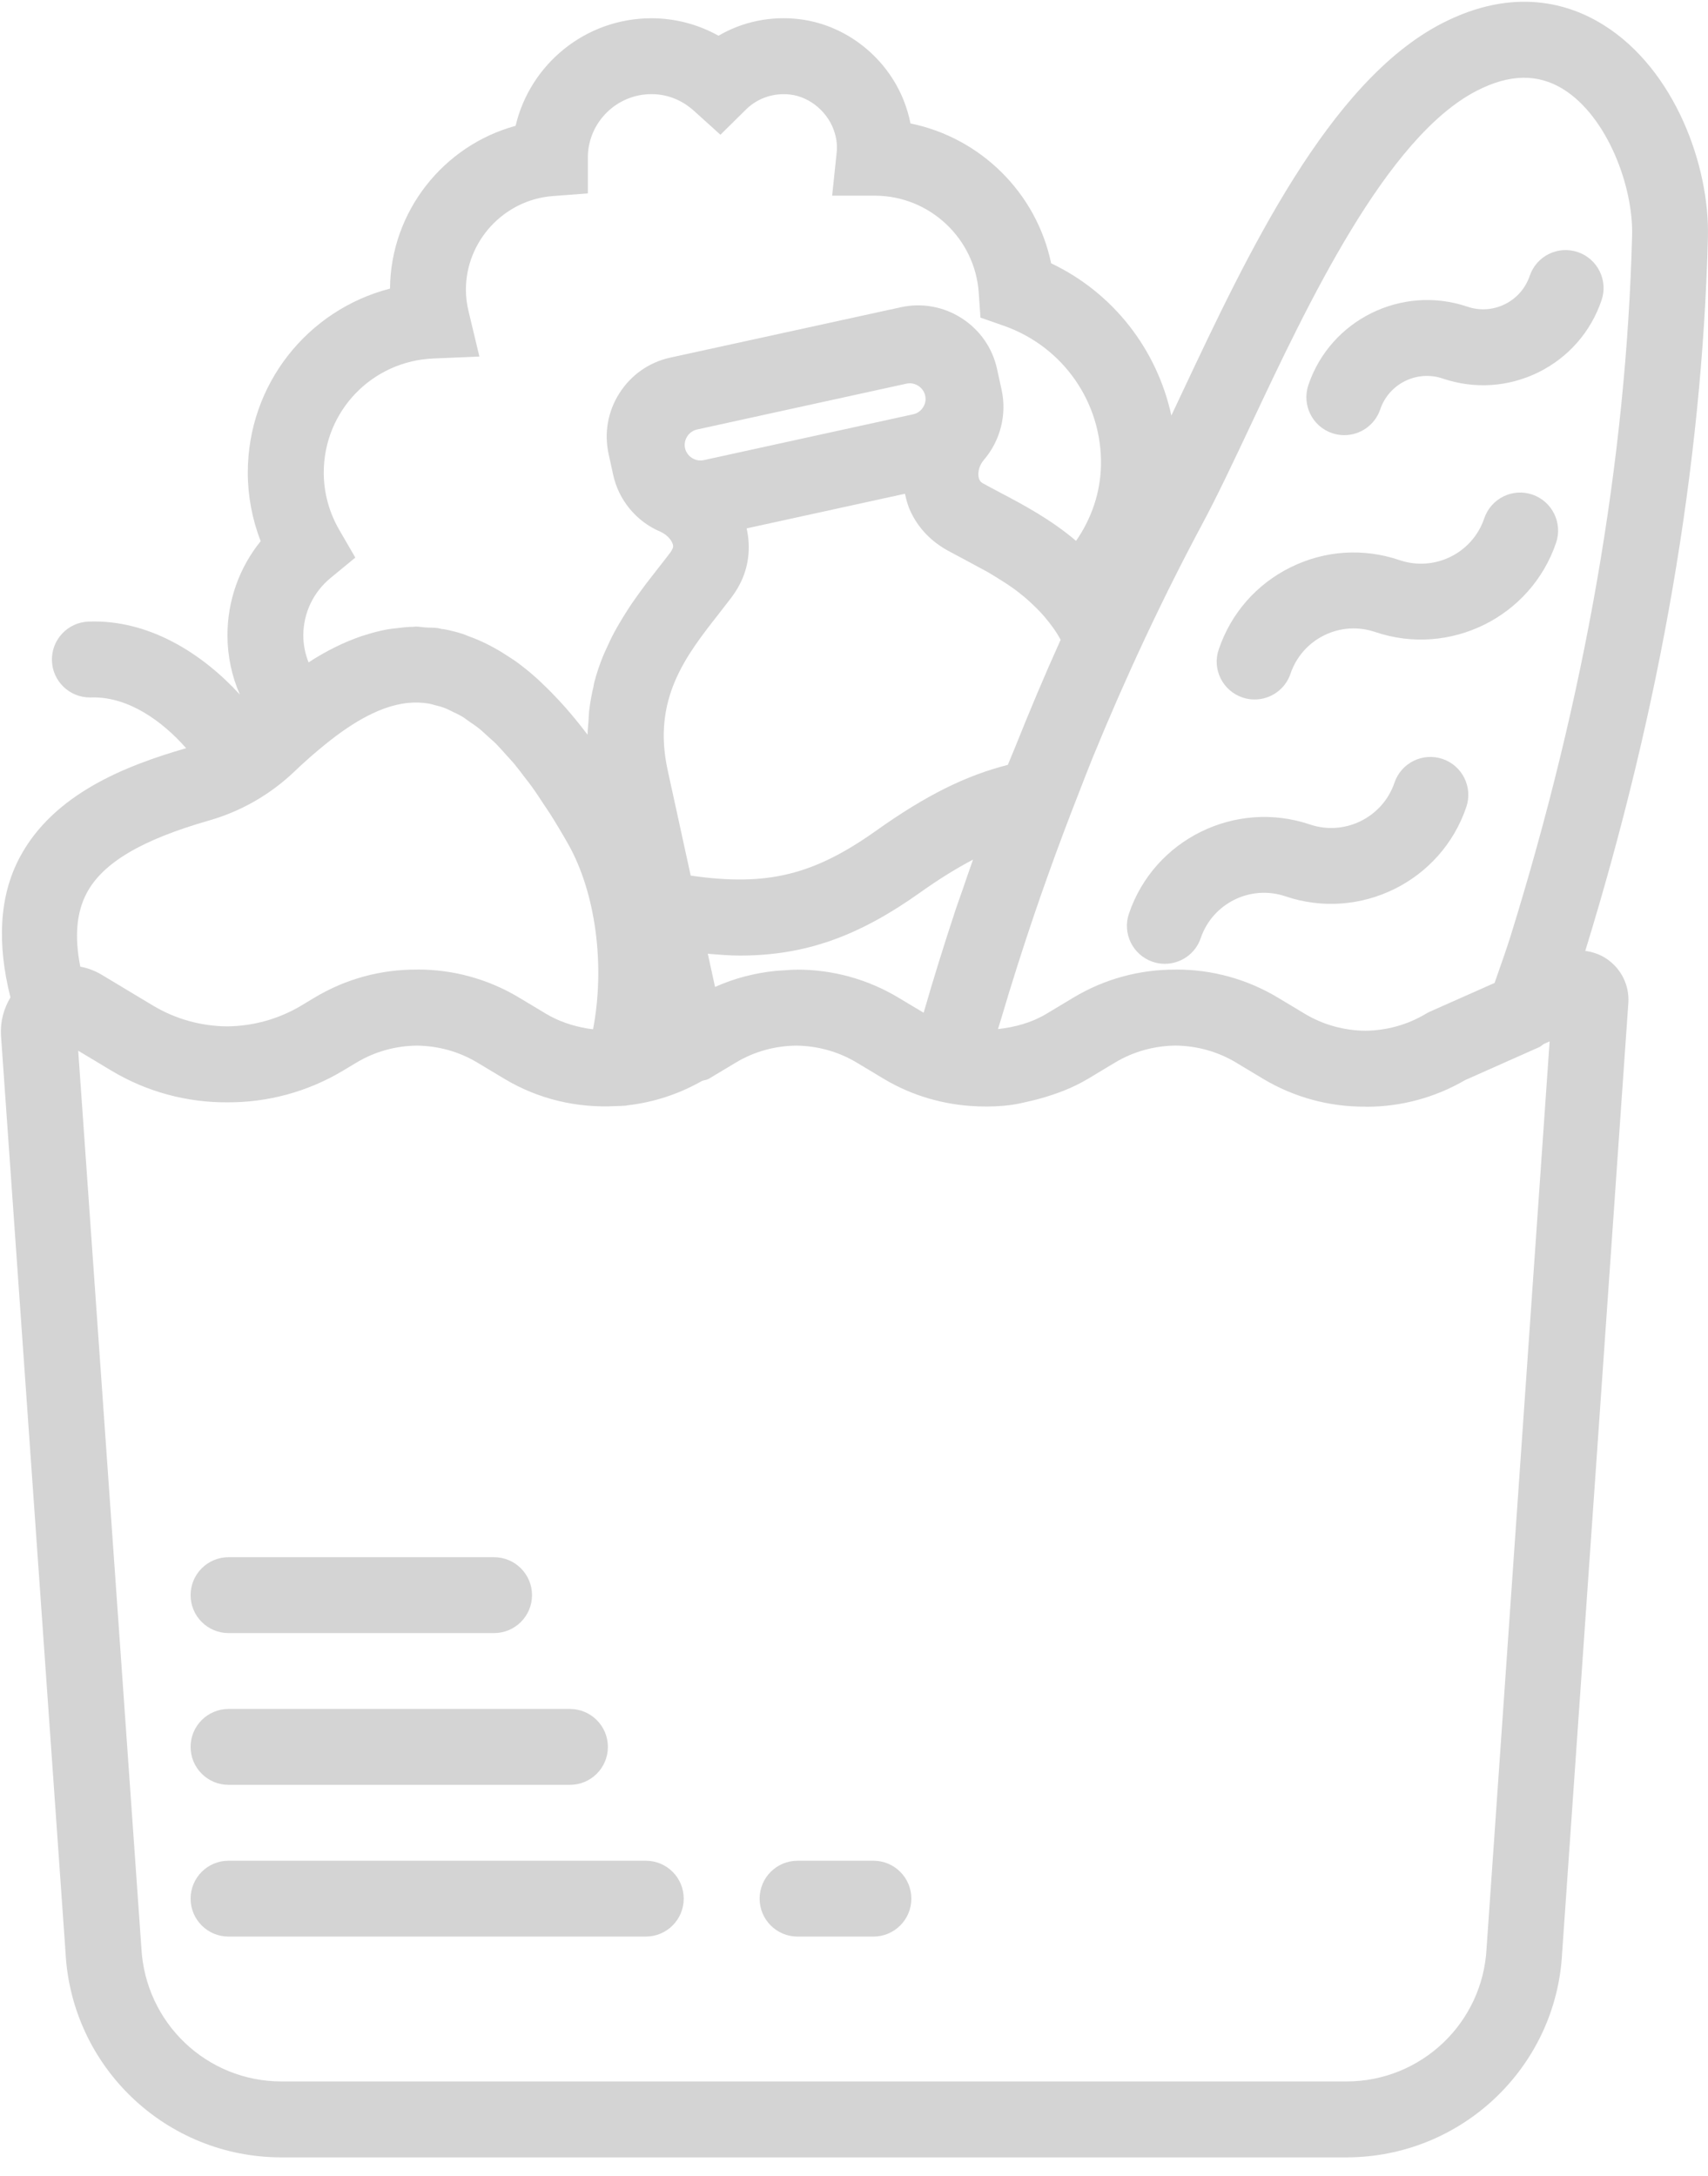 <?xml version="1.0" encoding="utf-8"?>
<!-- Generator: Adobe Illustrator 16.0.0, SVG Export Plug-In . SVG Version: 6.00 Build 0)  -->
<!DOCTYPE svg PUBLIC "-//W3C//DTD SVG 1.1//EN" "http://www.w3.org/Graphics/SVG/1.1/DTD/svg11.dtd">
<svg version="1.1" id="Layer_1" xmlns="http://www.w3.org/2000/svg" xmlns:xlink="http://www.w3.org/1999/xlink" x="0px" y="0px"
	 width="62px" height="79px" viewBox="0 0 62 79" enable-background="new 0 0 62 79" xml:space="preserve">
<rect x="-172" y="-216.5" fill="none" width="406" height="512"/>
<rect x="-172" y="-216.5" fill="none" width="406" height="512"/>
<g>
	<path fill="#D4D4D4" d="M41.842,34.913c0.146,0.05,0.296,0.073,0.442,0.073c0.573,0,1.109-0.36,1.303-0.935
		c0.432-1.265,1.81-1.943,3.073-1.515c2.702,0.915,5.65-0.536,6.566-3.239c0.245-0.719-0.141-1.502-0.86-1.747
		c-0.724-0.244-1.503,0.142-1.747,0.862c-0.431,1.265-1.809,1.945-3.074,1.515c-2.697-0.91-5.649,0.537-6.565,3.239
		C40.735,33.885,41.121,34.668,41.842,34.913"/>
	<path fill="#D4D4D4" d="M45.1,25.318c0.146,0.05,0.296,0.073,0.441,0.073c0.575,0,1.11-0.361,1.304-0.935
		c0.209-0.613,0.642-1.108,1.224-1.395c0.581-0.286,1.237-0.327,1.851-0.119c2.701,0.915,5.648-0.536,6.566-3.241
		c0.244-0.718-0.143-1.502-0.861-1.747c-0.72-0.248-1.503,0.142-1.747,0.862c-0.429,1.267-1.805,1.946-3.073,1.517
		c-1.31-0.446-2.714-0.354-3.953,0.258c-1.239,0.611-2.167,1.67-2.611,2.98C43.992,24.29,44.379,25.073,45.1,25.318"/>
	<path fill="#D4D4D4" d="M48.354,15.723c0.146,0.049,0.297,0.073,0.444,0.073c0.574,0,1.109-0.361,1.304-0.936
		c0.316-0.934,1.337-1.436,2.269-1.119c1.15,0.39,2.384,0.31,3.473-0.226c1.087-0.538,1.901-1.465,2.292-2.616
		c0.245-0.718-0.141-1.502-0.86-1.747c-0.724-0.247-1.503,0.141-1.747,0.861c-0.155,0.453-0.476,0.82-0.904,1.031
		c-0.428,0.21-0.913,0.242-1.367,0.086c-2.371-0.8-4.958,0.472-5.763,2.842C47.25,14.695,47.634,15.478,48.354,15.723"/>
	<path fill="#D4D4D4" d="M58.33,34.811c-0.239-0.163-0.509-0.257-0.785-0.293c2.736-8.892,4.237-17.602,4.452-25.899
		c0.067-2.609-1.207-6.093-3.778-7.706c-1.233-0.775-3.256-1.414-5.88-0.063c-4.113,2.123-7.055,8.365-9.418,13.382
		c-0.136,0.289-0.27,0.571-0.401,0.851c-0.522-2.4-2.109-4.453-4.364-5.525C37.624,7.002,35.597,5,33.05,4.481
		c-0.027-0.143-0.063-0.284-0.105-0.426c-0.524-1.792-2.106-3.142-3.937-3.36c-1.031-0.122-2.053,0.091-2.926,0.602
		c-0.744-0.415-1.579-0.634-2.435-0.634c-2.395,0-4.407,1.67-4.931,3.905c-2.618,0.712-4.538,3.115-4.558,5.908
		c-2.987,0.771-5.163,3.47-5.163,6.681c0,0.851,0.16,1.693,0.467,2.488c-0.775,0.957-1.205,2.155-1.205,3.413
		c0,0.754,0.155,1.481,0.449,2.153c-1.375-1.501-3.312-2.728-5.486-2.648c-0.76,0.024-1.358,0.66-1.335,1.42
		c0.023,0.745,0.636,1.334,1.376,1.334c0.047,0.002,0.088-0.002,0.133-0.002c1.291,0,2.49,0.854,3.363,1.844
		c-2.184,0.63-4.817,1.654-6.045,3.971c-0.74,1.397-0.826,3.112-0.333,5.076c-0.238,0.398-0.369,0.861-0.345,1.353l2.344,33.307
		c0.214,4.176,3.656,7.446,7.837,7.446H48.87c4.181,0,7.623-3.271,7.835-7.422l2.402-34.464c0-0.008,0.002-0.016,0.002-0.024
		C59.148,35.766,58.854,35.172,58.33,34.811 M43.643,19.021c0.545-1.018,1.14-2.279,1.77-3.616
		c2.069-4.396,4.906-10.414,8.188-12.108c1.198-0.617,2.229-0.63,3.155-0.053c1.596,1.002,2.535,3.532,2.489,5.303
		c-0.211,8.141-1.698,16.708-4.422,25.466c-0.09,0.288-0.287,0.869-0.57,1.667l-2.347,1.042c-0.05,0.023-0.101,0.049-0.148,0.078
		c-0.677,0.407-1.438,0.607-2.198,0.616c-0.76-0.009-1.518-0.209-2.196-0.616l-0.981-0.589c-1.129-0.677-2.395-1.016-3.66-1.016
		c-0.015,0-0.03,0.002-0.047,0.002c-1.28-0.008-2.563,0.326-3.707,1.013l-0.98,0.589c-0.547,0.328-1.151,0.488-1.763,0.556
		c0.034-0.119,0.075-0.237,0.11-0.355c0.377-1.282,0.782-2.546,1.206-3.8c0.161-0.477,0.329-0.95,0.497-1.423
		c0.354-0.996,0.725-1.979,1.107-2.955c0.171-0.437,0.338-0.877,0.514-1.31C40.859,24.585,42.185,21.745,43.643,19.021
		 M26.088,22.287c0.161-0.207,0.317-0.407,0.467-0.603c0-0.002,0.001-0.004,0.002-0.005c0.109-0.145,0.204-0.295,0.284-0.446
		c0.339-0.637,0.418-1.353,0.262-2.053l5.748-1.257c0.039,0.176,0.08,0.351,0.146,0.514c0.258,0.63,0.718,1.155,1.357,1.521
		c0.209,0.116,0.429,0.231,0.654,0.351c0.186,0.098,0.372,0.199,0.559,0.302c0.089,0.048,0.181,0.096,0.271,0.146
		c0.163,0.092,0.322,0.194,0.481,0.294c0.137,0.084,0.271,0.171,0.403,0.264c0.152,0.105,0.3,0.222,0.445,0.341
		c0.128,0.105,0.25,0.219,0.372,0.336c0.13,0.128,0.26,0.258,0.38,0.401c0.212,0.253,0.415,0.517,0.582,0.832
		c-0.584,1.289-1.134,2.604-1.665,3.93c-0.083,0.206-0.17,0.406-0.252,0.61c-1.509,0.382-2.967,1.099-4.769,2.381
		c-2.27,1.613-3.959,2.041-6.743,1.638l-0.836-3.827C23.67,25.371,24.9,23.803,26.088,22.287 M32.917,13.924
		c0.035-0.006,0.072-0.011,0.107-0.011c0.26,0,0.504,0.187,0.56,0.448c0.045,0.198-0.029,0.354-0.079,0.429
		c-0.049,0.075-0.157,0.205-0.354,0.248l-7.607,1.665c-0.303,0.066-0.611-0.135-0.678-0.435c-0.065-0.301,0.134-0.611,0.435-0.677
		l4.042-0.885L32.917,13.924z M28.466,35.223c-0.104,0.007-0.21,0.009-0.315,0.021c-0.75,0.076-1.492,0.266-2.195,0.582
		l-0.263-1.205c0.397,0.033,0.792,0.066,1.162,0.066c2.402,0,4.335-0.715,6.557-2.296c0.7-0.499,1.319-0.876,1.909-1.188
		c-0.127,0.359-0.252,0.717-0.374,1.078c-0.089,0.258-0.184,0.513-0.27,0.774c-0.404,1.226-0.79,2.46-1.149,3.707l-0.916-0.548
		c-1.129-0.677-2.394-1.016-3.66-1.016c-0.017,0-0.034,0.003-0.051,0.003C28.756,35.198,28.61,35.215,28.466,35.223 M11.996,20.983
		l0.902-0.743l-0.585-1.009c-0.367-0.634-0.561-1.35-0.561-2.074c0-2.231,1.747-4.05,3.979-4.144l1.671-0.07l-0.39-1.628
		c-0.066-0.272-0.1-0.541-0.1-0.796c0-1.773,1.386-3.267,3.154-3.402l1.273-0.096V5.65c0.04-1.237,1.06-2.233,2.309-2.233
		c0.719,0,1.234,0.328,1.539,0.603l0.965,0.871l0.925-0.914c0.424-0.418,1.006-0.614,1.607-0.545
		c0.738,0.087,1.404,0.663,1.619,1.402c0.073,0.248,0.094,0.487,0.065,0.731l-0.161,1.538h1.55c1.98,0,3.635,1.547,3.771,3.521
		l0.063,0.905l0.854,0.299c2.151,0.757,3.568,2.793,3.52,5.072c-0.021,0.974-0.335,1.911-0.904,2.733
		c-0.92-0.782-1.913-1.309-2.748-1.748c-0.216-0.115-0.425-0.225-0.636-0.342c-0.06-0.034-0.132-0.091-0.156-0.236
		c-0.032-0.198,0.042-0.437,0.192-0.611c0.6-0.697,0.841-1.646,0.646-2.543l-0.166-0.759c-0.167-0.766-0.624-1.419-1.285-1.844
		c-0.659-0.423-1.445-0.564-2.209-0.397l-0.369,0.082c-0.004,0.001-0.008,0-0.012,0.001l-4.042,0.884l-3.943,0.861
		c-0.764,0.167-1.419,0.623-1.843,1.285c-0.424,0.66-0.564,1.446-0.398,2.21l0.083,0.375v0.004c0,0.002,0.001,0.003,0.001,0.006
		l0.082,0.373c0.199,0.917,0.836,1.69,1.703,2.062c0.215,0.092,0.395,0.267,0.457,0.445c0.036,0.103,0.015,0.154-0.065,0.287v0.001
		c-0.136,0.183-0.284,0.369-0.434,0.561c-0.152,0.192-0.309,0.395-0.469,0.604c-0.054,0.07-0.104,0.143-0.158,0.214
		c-0.115,0.156-0.229,0.314-0.342,0.479c-0.062,0.089-0.121,0.182-0.182,0.276c-0.104,0.161-0.205,0.327-0.305,0.498
		c-0.057,0.099-0.114,0.197-0.169,0.3c-0.104,0.193-0.197,0.395-0.29,0.602c-0.04,0.088-0.082,0.172-0.118,0.265
		c-0.121,0.3-0.229,0.614-0.314,0.944c-0.014,0.053-0.019,0.109-0.031,0.163c-0.066,0.281-0.12,0.571-0.155,0.875
		c-0.013,0.121-0.016,0.248-0.024,0.373c-0.011,0.163-0.032,0.317-0.032,0.486c-0.006-0.006-0.011-0.014-0.016-0.02
		c-0.019-0.025-0.039-0.047-0.057-0.072c-0.239-0.315-0.479-0.605-0.72-0.882c-0.076-0.086-0.153-0.17-0.229-0.253
		c-0.203-0.218-0.405-0.424-0.609-0.617c-0.066-0.062-0.132-0.129-0.2-0.19c-0.257-0.23-0.516-0.44-0.776-0.628
		c-0.073-0.052-0.148-0.096-0.221-0.146c-0.196-0.131-0.391-0.252-0.59-0.359c-0.096-0.052-0.191-0.103-0.289-0.15
		c-0.206-0.1-0.412-0.186-0.619-0.26c-0.069-0.025-0.139-0.058-0.207-0.081c-0.225-0.071-0.452-0.129-0.681-0.171
		c-0.026-0.006-0.053-0.003-0.079-0.007c-0.047-0.008-0.092-0.026-0.139-0.033c-0.16-0.023-0.312-0.014-0.469-0.025
		c-0.11-0.007-0.219-0.03-0.329-0.03c-0.033,0-0.068,0.008-0.102,0.008c-0.214,0.002-0.42,0.028-0.628,0.053
		c-0.104,0.014-0.207,0.022-0.311,0.041c-0.271,0.049-0.534,0.119-0.794,0.201c-0.04,0.013-0.079,0.022-0.119,0.036
		c-0.686,0.232-1.335,0.563-1.944,0.96c-0.125-0.31-0.192-0.643-0.192-0.986C11.014,22.251,11.373,21.496,11.996,20.983
		 M3.148,32.417c0.583-1.097,1.997-1.935,4.453-2.637c1.148-0.328,2.214-0.941,3.079-1.767c0.392-0.375,0.76-0.694,1.115-0.983
		c1.11-0.902,2.067-1.393,2.933-1.504c0.02-0.002,0.039-0.005,0.058-0.007c0.274-0.03,0.54-0.021,0.797,0.024
		c0.067,0.012,0.137,0.036,0.206,0.054c0.127,0.031,0.254,0.063,0.382,0.115c0.082,0.031,0.165,0.08,0.249,0.118
		c0.119,0.058,0.238,0.11,0.358,0.183c0.094,0.056,0.187,0.13,0.281,0.195c0.111,0.078,0.223,0.149,0.336,0.241
		c0.105,0.083,0.209,0.186,0.314,0.28c0.105,0.095,0.21,0.182,0.314,0.288c0.116,0.117,0.233,0.253,0.35,0.384
		c0.095,0.106,0.19,0.204,0.287,0.318c0.131,0.157,0.263,0.335,0.395,0.509c0.084,0.11,0.167,0.209,0.25,0.327
		c0.151,0.209,0.302,0.441,0.454,0.673c0.066,0.102,0.133,0.193,0.199,0.297c0.219,0.346,0.439,0.713,0.661,1.104
		c1.013,1.788,1.35,4.43,0.909,6.732c-0.074-0.007-0.146-0.018-0.218-0.029c-0.524-0.09-1.03-0.258-1.49-0.533l-0.982-0.589
		c-1.129-0.678-2.395-1.016-3.66-1.016c-0.015,0-0.03,0.002-0.047,0.002c-1.281-0.008-2.564,0.327-3.708,1.014l-0.477,0.287
		c-0.833,0.5-1.767,0.751-2.701,0.76c-0.936-0.008-1.867-0.259-2.7-0.76l-1.852-1.113c0,0-0.001,0-0.001-0.001
		c-0.244-0.145-0.506-0.244-0.777-0.293C2.699,34,2.776,33.119,3.148,32.417 M53.962,70.723c-0.139,2.71-2.373,4.833-5.087,4.833
		H10.22c-2.715,0-4.948-2.123-5.089-4.858L2.839,38.141l1.198,0.719c1.298,0.78,2.757,1.163,4.211,1.154
		c1.456,0.009,2.912-0.374,4.21-1.154l0.479-0.287c0.677-0.408,1.437-0.609,2.196-0.617c0.76,0.008,1.519,0.209,2.197,0.617
		l0.982,0.589c1.242,0.746,2.649,1.064,4.041,0.989c0.123-0.005,0.248-0.005,0.373-0.017c0.016-0.001,0.03-0.01,0.046-0.011
		c0.94-0.105,1.863-0.402,2.713-0.887c0.081-0.029,0.166-0.03,0.24-0.074l0.982-0.589c0.677-0.408,1.436-0.609,2.196-0.617
		c0.76,0.008,1.519,0.209,2.198,0.617l0.981,0.589c1.043,0.624,2.202,0.948,3.368,0.996c0.023,0.001,0.049,0.004,0.071,0.004
		c0.402,0.013,0.805,0,1.204-0.057c0.229-0.029,0.45-0.086,0.675-0.138c0.108-0.025,0.217-0.05,0.325-0.081
		c0.611-0.169,1.21-0.391,1.768-0.725l0.982-0.59c0.677-0.407,1.437-0.608,2.196-0.617c0.76,0.008,1.519,0.209,2.198,0.617
		l0.981,0.59c1.138,0.68,2.414,1.016,3.688,1.01c0.021,0,0.043,0.004,0.063,0.004c1.237,0,2.475-0.322,3.585-0.969l2.701-1.201
		c0.058-0.026,0.1-0.076,0.153-0.109l0.211-0.094L53.962,70.723z"/>
	<path fill="#D4D4D4" d="M8.295,59.28h9.64c0.76,0,1.377-0.615,1.377-1.377c0-0.761-0.617-1.377-1.377-1.377h-9.64
		c-0.759,0-1.376,0.616-1.376,1.377C6.919,58.665,7.536,59.28,8.295,59.28"/>
	<path fill="#D4D4D4" d="M8.295,64.789h12.394c0.76,0,1.377-0.615,1.377-1.377s-0.617-1.377-1.377-1.377H8.295
		c-0.759,0-1.376,0.615-1.376,1.377S7.536,64.789,8.295,64.789"/>
	<path fill="#D4D4D4" d="M23.443,67.544H8.295c-0.76,0-1.376,0.615-1.376,1.377c0,0.761,0.617,1.376,1.376,1.376h15.147
		c0.76,0,1.377-0.615,1.377-1.376C24.82,68.159,24.203,67.544,23.443,67.544"/>
	<path fill="#D4D4D4" d="M31.705,67.544h-2.754c-0.76,0-1.377,0.615-1.377,1.377c0,0.761,0.617,1.376,1.377,1.376h2.754
		c0.76,0,1.377-0.615,1.377-1.376C33.082,68.159,32.465,67.544,31.705,67.544"/>
</g>
<rect x="-172" y="-216.5" fill="none" width="406" height="512"/>
</svg>
